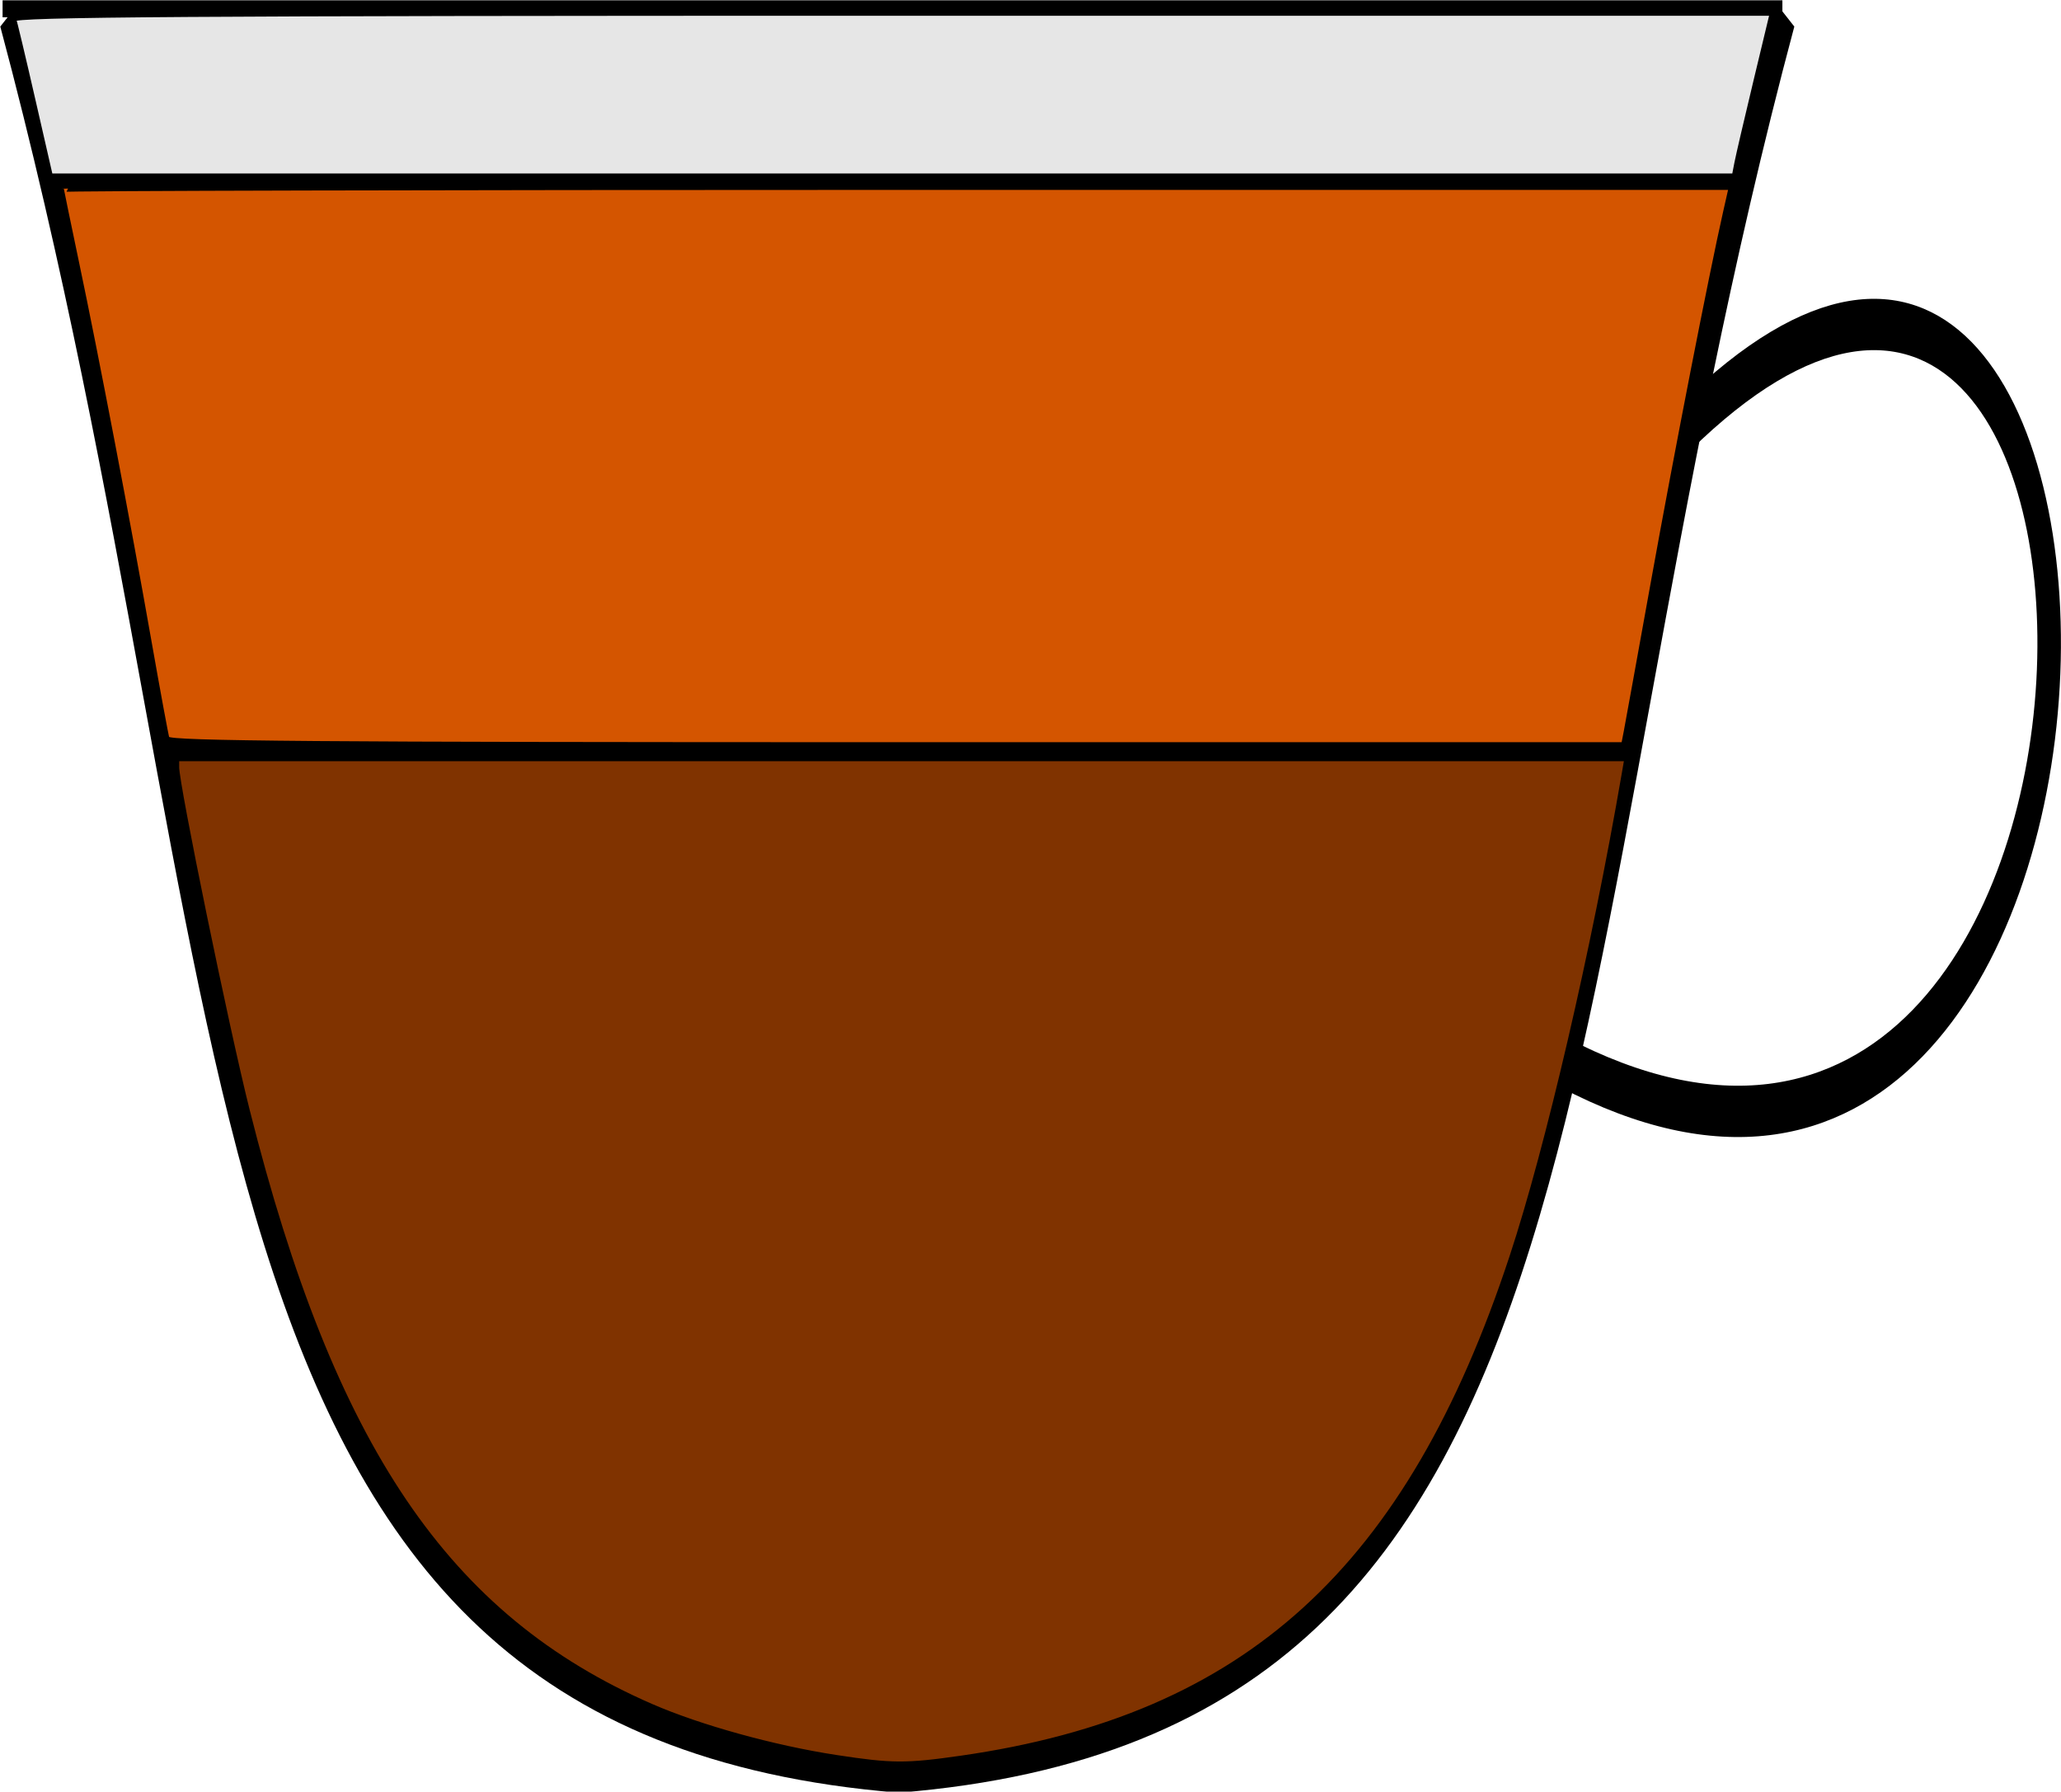 <?xml version="1.0" encoding="UTF-8" standalone="no"?>
<!-- Created with Inkscape (http://www.inkscape.org/) -->

<svg
   xmlns:dc="http://purl.org/dc/elements/1.1/"
   xmlns:cc="http://creativecommons.org/ns#"
   xmlns:rdf="http://www.w3.org/1999/02/22-rdf-syntax-ns#"
   xmlns:svg="http://www.w3.org/2000/svg"
   xmlns="http://www.w3.org/2000/svg"
   xmlns:sodipodi="http://sodipodi.sourceforge.net/DTD/sodipodi-0.dtd"
   xmlns:inkscape="http://www.inkscape.org/namespaces/inkscape"
   width="1.723in"
   height="1.498in"
   viewBox="0 0 43.766 38.056"
   version="1.1"
   id="svg8"
   inkscape:version="0.92.2 5c3e80d, 2017-08-06"
   sodipodi:docname="irish_coffee.svg">
  <defs
     id="defs2" />
  <sodipodi:namedview
     id="base"
     pagecolor="#ffffff"
     bordercolor="#666666"
     borderopacity="1.0"
     inkscape:pageopacity="0.0"
     inkscape:pageshadow="2"
     inkscape:zoom="2.8"
     inkscape:cx="91.433785"
     inkscape:cy="93.178842"
     inkscape:document-units="mm"
     inkscape:current-layer="g975"
     showgrid="true"
     inkscape:window-width="1175"
     inkscape:window-height="946"
     inkscape:window-x="877"
     inkscape:window-y="0"
     inkscape:window-maximized="0"
     inkscape:snap-others="false"
     inkscape:snap-nodes="false"
     units="in"
     fit-margin-top="0"
     fit-margin-left="0"
     fit-margin-right="0"
     fit-margin-bottom="0">
    <inkscape:grid
       type="xygrid"
       id="grid849"
       originx="-10.049"
       originy="-246.652" />
  </sodipodi:namedview>
  <g
     inkscape:label="Layer 1"
     inkscape:groupmode="layer"
     id="layer1"
     transform="translate(-10.049,-12.292)">
    <g
       id="g900"
       transform="matrix(1.006,0,0,1.006,-8.101,5.876)">
      <g
         id="g910"
         transform="matrix(0.735,0,0,1.211,24.868,-9.647)">
        <g
           id="g904" />
        <g
           id="g975"
           transform="matrix(0.807,0,0,1.069,-1.759,-4.894)">
          <g
             id="g844">
            <path
               sodipodi:nodetypes="ccc"
               inkscape:connector-curvature="0"
               id="path855"
               d="M -8.962,17.179 C 0.245,32.962 -3.701,44.799 22.66,45.777 48.908,44.799 44.962,32.962 54.169,17.179"
               style="fill:none;stroke:#000000;stroke-width:0.837;stroke-linecap:butt;stroke-linejoin:miter;stroke-miterlimit:4;stroke-dasharray:none;stroke-opacity:1" />
            <path
               style="fill:none;stroke:#000000;stroke-width:0.277;stroke-linecap:butt;stroke-linejoin:miter;stroke-miterlimit:4;stroke-dasharray:none;stroke-opacity:1"
               d="M -9.242,17.1 H 54.106"
               id="path938"
               inkscape:connector-curvature="0" />
            <path
               style="fill:none;stroke:#000000;stroke-width:0.27;stroke-linecap:butt;stroke-linejoin:miter;stroke-miterlimit:4;stroke-dasharray:none;stroke-opacity:1"
               d="M -7.606,20.018 H 52.329"
               id="path938-8"
               inkscape:connector-curvature="0" />
            <path
               style="fill:none;stroke:#000000;stroke-width:0.837;stroke-linecap:butt;stroke-linejoin:miter;stroke-miterlimit:4;stroke-dasharray:none;stroke-opacity:1"
               d="M 50.655,23.922 C 68.518,15.89 68.665,39.678 46.277,34.277"
               id="path892"
               inkscape:connector-curvature="0"
               sodipodi:nodetypes="cc" />
            <path
               inkscape:connector-curvature="0"
               id="path828"
               d="M -3.799,29.155 H 48.522"
               style="fill:none;stroke:#000000;stroke-width:0.252;stroke-linecap:butt;stroke-linejoin:miter;stroke-miterlimit:4;stroke-dasharray:none;stroke-opacity:1" />
            <path
               inkscape:connector-curvature="0"
               id="path830"
               d="M 20.43,45.635 C 18.211,45.479 15.589,45.146 13.865,44.802 6.607,43.352 2.529,40.591 -0.497,35.082 -1.228,33.753 -3.011,29.774 -3.011,29.474 V 29.317 H 22.766 48.543 l -0.105,0.279 c -1.082,2.879 -2.714,6.098 -3.997,7.879 -3.673,5.1 -9.428,7.504 -19.565,8.171 -1.963,0.129 -2.464,0.128 -4.445,-0.011 z"
               style="fill:#803300;fill-opacity:1;stroke:#000000;stroke-width:0.109;stroke-miterlimit:4;stroke-dasharray:none;stroke-dashoffset:0;stroke-opacity:1" />
            <path
               inkscape:connector-curvature="0"
               id="path832"
               d="m -3.352,29.023 c -0.037,-0.052 -0.327,-0.772 -0.646,-1.601 -0.745,-1.941 -1.876,-4.651 -2.573,-6.165 -0.301,-0.655 -0.548,-1.206 -0.548,-1.225 0,-0.018 13.36,-0.033 29.69,-0.033 h 29.69 l -0.214,0.433 c -0.506,1.025 -1.738,3.917 -2.561,6.01 -0.489,1.243 -0.929,2.354 -0.977,2.468 l -0.088,0.207 H 22.568 c -20.54,0 -25.867,-0.019 -25.92,-0.094 z"
               style="fill:#d45500;fill-opacity:1;stroke:#000000;stroke-width:0.11;stroke-miterlimit:4;stroke-dasharray:none;stroke-dashoffset:0;stroke-opacity:1" />
            <path
               inkscape:connector-curvature="0"
               id="path834"
               d="m -8.129,18.596 c -0.342,-0.685 -0.656,-1.289 -0.698,-1.342 -0.061,-0.076 6.252,-0.096 31.237,-0.096 h 31.314 l -0.593,1.131 c -0.326,0.622 -0.633,1.226 -0.682,1.342 l -0.089,0.211 -29.933,-1.17e-4 -29.933,-1.17e-4 z"
               style="fill:#e6e6e6;fill-opacity:1;stroke:#000000;stroke-width:0.111;stroke-miterlimit:4;stroke-dasharray:none;stroke-dashoffset:0;stroke-opacity:1" />
          </g>
        </g>
      </g>
    </g>
  </g>
</svg>
